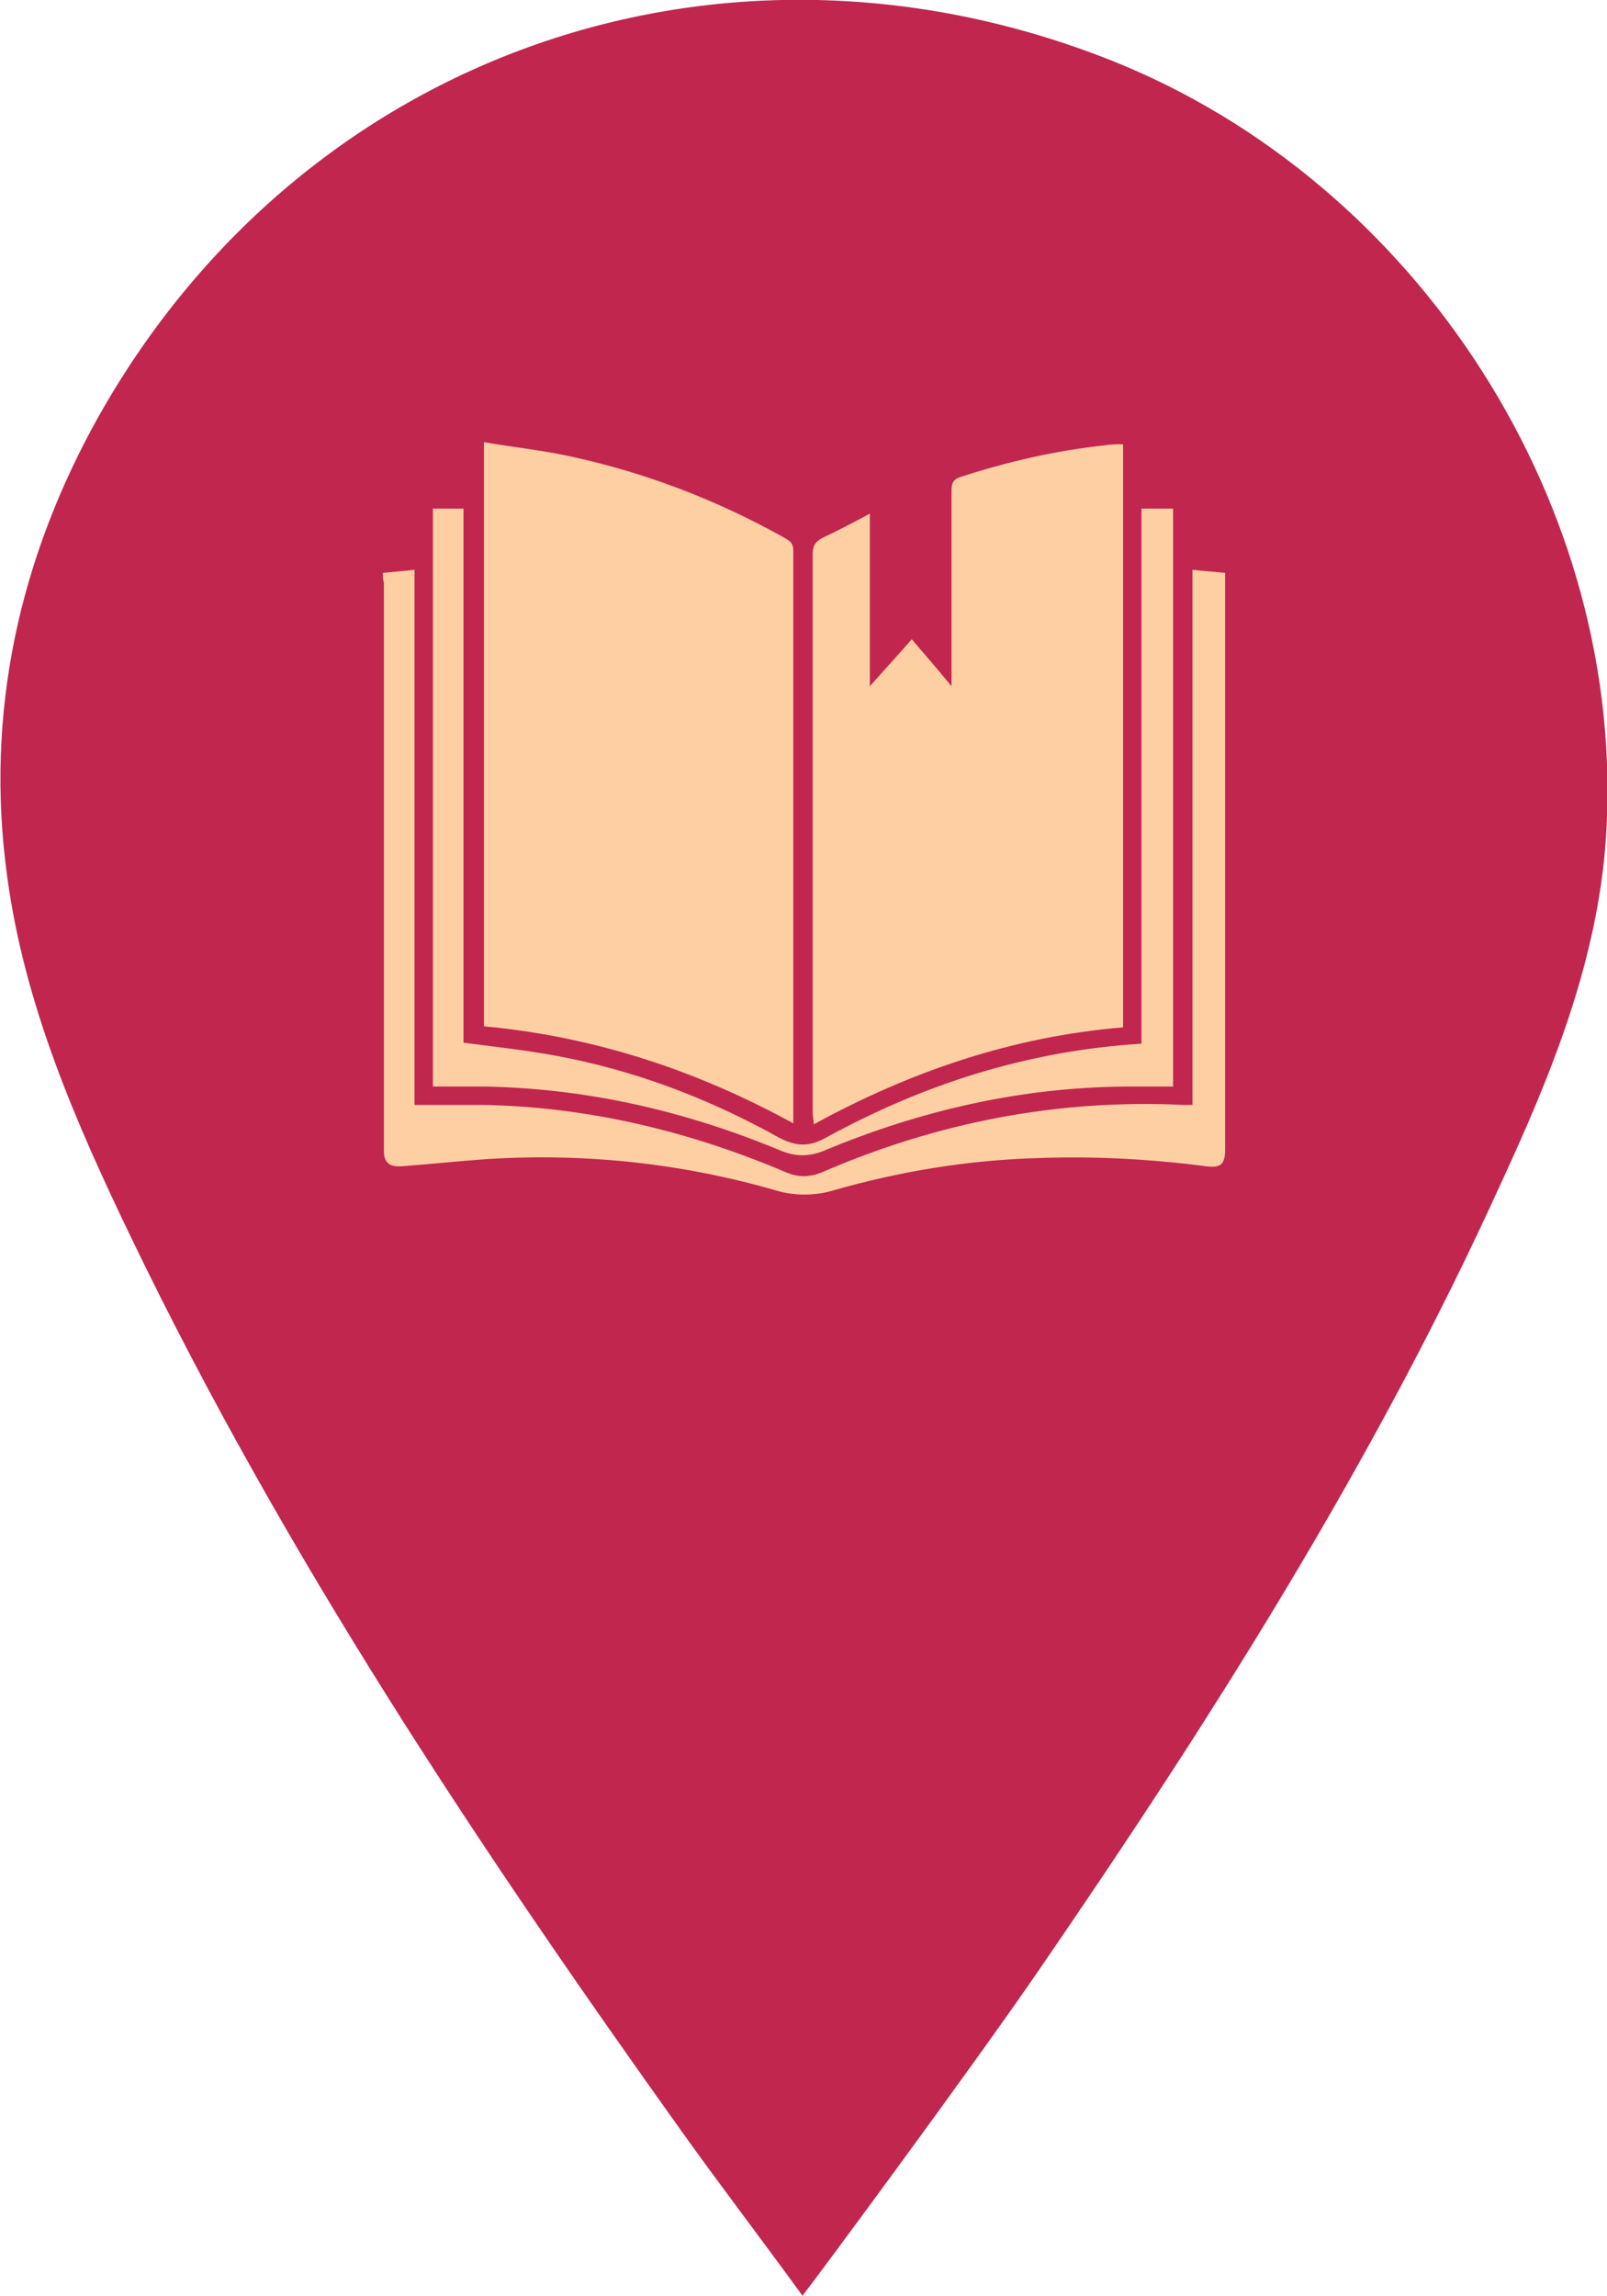 <?xml version="1.0" encoding="utf-8"?>
<!-- Generator: Adobe Illustrator 17.1.0, SVG Export Plug-In . SVG Version: 6.00 Build 0)  -->
<!DOCTYPE svg PUBLIC "-//W3C//DTD SVG 1.1//EN" "http://www.w3.org/Graphics/SVG/1.1/DTD/svg11.dtd">
<svg version="1.1" id="Calque_1" xmlns="http://www.w3.org/2000/svg" xmlns:xlink="http://www.w3.org/1999/xlink" x="0px" y="0px"
	 viewBox="0 0 157.4 224.8" enable-background="new 0 0 157.4 224.8" xml:space="preserve">
<g>
	<path fill="#C1264E" d="M78.6,224.8c-4-5.5-7.9-10.6-11.7-15.9c-20-28-39-56.5-54-87.6C7.5,110.1,2.4,98.5,0.7,85.8
		c-2.2-16,1.2-31.2,9-45.1C29.8,5.1,70.9-9.1,108.8,5.9c30.2,12,50.6,43.8,48.5,76.1c-0.8,12-5.3,23.1-10.3,33.9
		c-12.4,27.3-28.4,52.5-45.3,77.1C94.9,202.9,79.5,223.7,78.6,224.8z"/>
	<g>
		<path fill="#FFCFA4" d="M47.4,43.3c2.9,0.5,5.8,0.8,8.5,1.4c7.4,1.6,14.4,4.3,21,8c0.5,0.3,0.8,0.5,0.8,1.2c0,18.5,0,37,0,55.5
			c0,0.1,0,0.3,0,0.6c-9.5-5.2-19.5-8.5-30.3-9.5C47.4,81.5,47.4,62.5,47.4,43.3z"/>
		<path fill="#FFCFA4" d="M110,100.6c-10.8,0.9-20.8,4.3-30.3,9.5c0-0.5-0.1-0.8-0.1-1.2c0-18.2,0-36.4,0-54.6
			c0-0.8,0.2-1.2,0.9-1.6c1.5-0.7,3-1.5,4.7-2.4c0,5.7,0,11.2,0,16.9c1.5-1.7,2.8-3.1,4.1-4.6c1.3,1.5,2.5,2.9,3.9,4.6
			c0-0.7,0-1.1,0-1.5c0-5.9,0-11.8,0-17.7c0-0.7,0.2-1.1,0.9-1.3c4.6-1.5,9.4-2.6,14.2-3.1c0.5-0.1,1.1-0.1,1.7-0.1
			C110,62.5,110,81.4,110,100.6z"/>
		<path fill="#FFCFA4" d="M37.5,56.1c1.1-0.1,2-0.2,3.1-0.3c0,17.5,0,34.9,0,52.4c2.4,0,4.6,0,6.8,0c10.3,0.2,20.2,2.6,29.6,6.6
			c1.2,0.5,2.2,0.5,3.5,0c11.3-4.9,23.1-7.2,35.5-6.6c0.2,0,0.5,0,0.8,0c0-17.4,0-34.8,0-52.4c1.1,0.1,2.1,0.2,3.2,0.3
			c0,0.5,0,0.9,0,1.2c0,18.4,0,36.8,0,55.2c0,1.5-0.4,1.9-1.9,1.7c-5.4-0.7-10.9-1-16.4-0.8c-6.9,0.2-13.6,1.3-20.2,3.2
			c-1.7,0.5-3.7,0.5-5.4,0c-9.3-2.7-18.8-3.7-28.4-3.1c-2.8,0.2-5.6,0.5-8.3,0.7c-1.2,0.1-1.8-0.3-1.8-1.5c0-18.6,0-37.2,0-55.7
			C37.5,56.8,37.5,56.5,37.5,56.1z"/>
		<path fill="#FFCFA4" d="M111.8,102.2c0-17.5,0-35,0-52.4c1.1,0,2.1,0,3.1,0c0,18.9,0,37.7,0,56.6c-1.6,0-3.2,0-4.8,0
			c-10.1,0.1-19.8,2.3-29.2,6.2c-1.6,0.7-3,0.7-4.6,0c-9.2-3.8-18.7-6-28.7-6.2c-1.7,0-3.4,0-5.2,0c0-18.9,0-37.7,0-56.6
			c1,0,1.9,0,3,0c0,17.4,0,34.9,0,52.3c3,0.4,5.8,0.7,8.6,1.2c7.9,1.4,15.3,4.2,22.3,8.1c1.7,0.9,3,0.9,4.6,0
			C90.6,106.1,100.7,102.9,111.8,102.2z"/>
	</g>
</g>
</svg>
